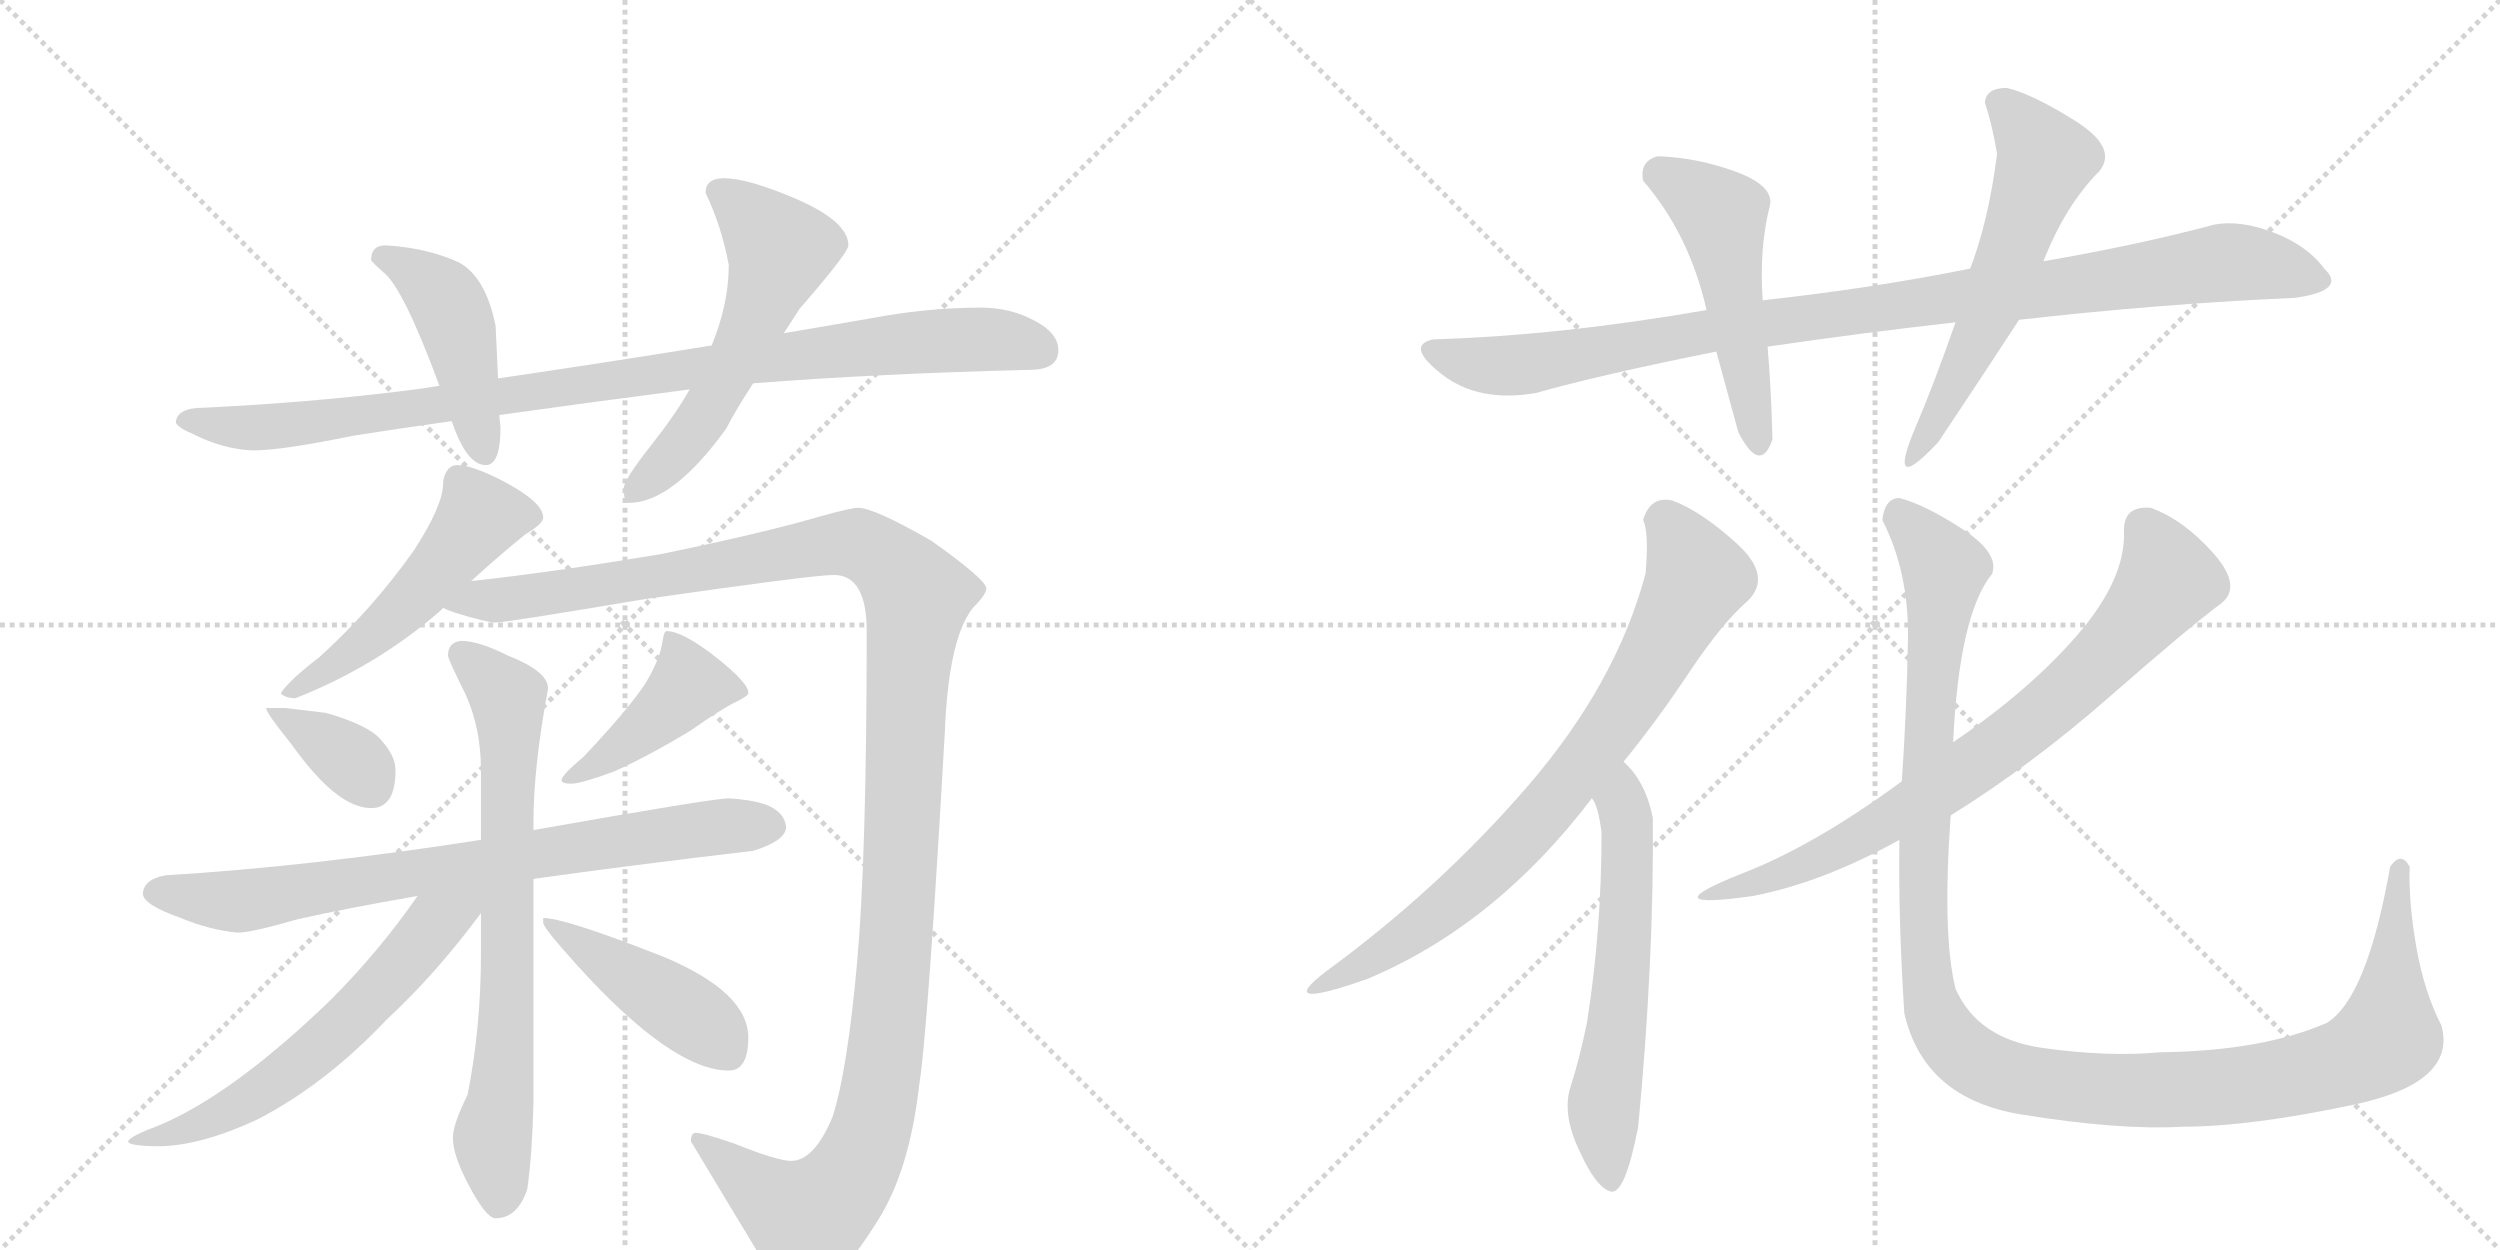 <svg version="1.1" viewBox="0 0 2048 1024" xmlns="http://www.w3.org/2000/svg">
  <g stroke="lightgray" stroke-dasharray="1,1" stroke-width="1" transform="scale(4, 4)">
    <line x1="0" y1="0" x2="256" y2="256"></line>
    <line x1="256" y1="0" x2="0" y2="256"></line>
    <line x1="128" y1="0" x2="128" y2="256"></line>
    <line x1="0" y1="128" x2="256" y2="128"></line>
    <line x1="256" y1="0" x2="512" y2="256"></line>
    <line x1="512" y1="0" x2="256" y2="256"></line>
    <line x1="384" y1="0" x2="384" y2="256"></line>
    <line x1="256" y1="128" x2="512" y2="128"></line>
  </g>
<g transform="scale(1, -1) translate(0, -850)">
   <style type="text/css">
    @keyframes keyframes0 {
      from {
       stroke: black;
       stroke-dashoffset: 961;
       stroke-width: 128;
       }
       76% {
       animation-timing-function: step-end;
       stroke: black;
       stroke-dashoffset: 0;
       stroke-width: 128;
       }
       to {
       stroke: black;
       stroke-width: 1024;
       }
       }
       #make-me-a-hanzi-animation-0 {
         animation: keyframes0 1.032s both;
         animation-delay: 0s;
         animation-timing-function: linear;
       }
    @keyframes keyframes1 {
      from {
       stroke: black;
       stroke-dashoffset: 446;
       stroke-width: 128;
       }
       59% {
       animation-timing-function: step-end;
       stroke: black;
       stroke-dashoffset: 0;
       stroke-width: 128;
       }
       to {
       stroke: black;
       stroke-width: 1024;
       }
       }
       #make-me-a-hanzi-animation-1 {
         animation: keyframes1 0.613s both;
         animation-delay: 1.032s;
         animation-timing-function: linear;
       }
    @keyframes keyframes2 {
      from {
       stroke: black;
       stroke-dashoffset: 560;
       stroke-width: 128;
       }
       65% {
       animation-timing-function: step-end;
       stroke: black;
       stroke-dashoffset: 0;
       stroke-width: 128;
       }
       to {
       stroke: black;
       stroke-width: 1024;
       }
       }
       #make-me-a-hanzi-animation-2 {
         animation: keyframes2 0.706s both;
         animation-delay: 1.645s;
         animation-timing-function: linear;
       }
    @keyframes keyframes3 {
      from {
       stroke: black;
       stroke-dashoffset: 512;
       stroke-width: 128;
       }
       63% {
       animation-timing-function: step-end;
       stroke: black;
       stroke-dashoffset: 0;
       stroke-width: 128;
       }
       to {
       stroke: black;
       stroke-width: 1024;
       }
       }
       #make-me-a-hanzi-animation-3 {
         animation: keyframes3 0.667s both;
         animation-delay: 2.351s;
         animation-timing-function: linear;
       }
    @keyframes keyframes4 {
      from {
       stroke: black;
       stroke-dashoffset: 1298;
       stroke-width: 128;
       }
       81% {
       animation-timing-function: step-end;
       stroke: black;
       stroke-dashoffset: 0;
       stroke-width: 128;
       }
       to {
       stroke: black;
       stroke-width: 1024;
       }
       }
       #make-me-a-hanzi-animation-4 {
         animation: keyframes4 1.306s both;
         animation-delay: 3.017s;
         animation-timing-function: linear;
       }
    @keyframes keyframes5 {
      from {
       stroke: black;
       stroke-dashoffset: 361;
       stroke-width: 128;
       }
       54% {
       animation-timing-function: step-end;
       stroke: black;
       stroke-dashoffset: 0;
       stroke-width: 128;
       }
       to {
       stroke: black;
       stroke-width: 1024;
       }
       }
       #make-me-a-hanzi-animation-5 {
         animation: keyframes5 0.544s both;
         animation-delay: 4.324s;
         animation-timing-function: linear;
       }
    @keyframes keyframes6 {
      from {
       stroke: black;
       stroke-dashoffset: 423;
       stroke-width: 128;
       }
       58% {
       animation-timing-function: step-end;
       stroke: black;
       stroke-dashoffset: 0;
       stroke-width: 128;
       }
       to {
       stroke: black;
       stroke-width: 1024;
       }
       }
       #make-me-a-hanzi-animation-6 {
         animation: keyframes6 0.594s both;
         animation-delay: 4.868s;
         animation-timing-function: linear;
       }
    @keyframes keyframes7 {
      from {
       stroke: black;
       stroke-dashoffset: 767;
       stroke-width: 128;
       }
       71% {
       animation-timing-function: step-end;
       stroke: black;
       stroke-dashoffset: 0;
       stroke-width: 128;
       }
       to {
       stroke: black;
       stroke-width: 1024;
       }
       }
       #make-me-a-hanzi-animation-7 {
         animation: keyframes7 0.874s both;
         animation-delay: 5.462s;
         animation-timing-function: linear;
       }
    @keyframes keyframes8 {
      from {
       stroke: black;
       stroke-dashoffset: 723;
       stroke-width: 128;
       }
       70% {
       animation-timing-function: step-end;
       stroke: black;
       stroke-dashoffset: 0;
       stroke-width: 128;
       }
       to {
       stroke: black;
       stroke-width: 1024;
       }
       }
       #make-me-a-hanzi-animation-8 {
         animation: keyframes8 0.838s both;
         animation-delay: 6.336s;
         animation-timing-function: linear;
       }
    @keyframes keyframes9 {
      from {
       stroke: black;
       stroke-dashoffset: 608;
       stroke-width: 128;
       }
       66% {
       animation-timing-function: step-end;
       stroke: black;
       stroke-dashoffset: 0;
       stroke-width: 128;
       }
       to {
       stroke: black;
       stroke-width: 1024;
       }
       }
       #make-me-a-hanzi-animation-9 {
         animation: keyframes9 0.745s both;
         animation-delay: 7.174s;
         animation-timing-function: linear;
       }
    @keyframes keyframes10 {
      from {
       stroke: black;
       stroke-dashoffset: 436;
       stroke-width: 128;
       }
       59% {
       animation-timing-function: step-end;
       stroke: black;
       stroke-dashoffset: 0;
       stroke-width: 128;
       }
       to {
       stroke: black;
       stroke-width: 1024;
       }
       }
       #make-me-a-hanzi-animation-10 {
         animation: keyframes10 0.605s both;
         animation-delay: 7.919s;
         animation-timing-function: linear;
       }
    @keyframes keyframes11 {
      from {
       stroke: black;
       stroke-dashoffset: 986;
       stroke-width: 128;
       }
       76% {
       animation-timing-function: step-end;
       stroke: black;
       stroke-dashoffset: 0;
       stroke-width: 128;
       }
       to {
       stroke: black;
       stroke-width: 1024;
       }
       }
       #make-me-a-hanzi-animation-11 {
         animation: keyframes11 1.052s both;
         animation-delay: 8.524s;
         animation-timing-function: linear;
       }
    @keyframes keyframes12 {
      from {
       stroke: black;
       stroke-dashoffset: 501;
       stroke-width: 128;
       }
       62% {
       animation-timing-function: step-end;
       stroke: black;
       stroke-dashoffset: 0;
       stroke-width: 128;
       }
       to {
       stroke: black;
       stroke-width: 1024;
       }
       }
       #make-me-a-hanzi-animation-12 {
         animation: keyframes12 0.658s both;
         animation-delay: 9.576s;
         animation-timing-function: linear;
       }
    @keyframes keyframes13 {
      from {
       stroke: black;
       stroke-dashoffset: 573;
       stroke-width: 128;
       }
       65% {
       animation-timing-function: step-end;
       stroke: black;
       stroke-dashoffset: 0;
       stroke-width: 128;
       }
       to {
       stroke: black;
       stroke-width: 1024;
       }
       }
       #make-me-a-hanzi-animation-13 {
         animation: keyframes13 0.716s both;
         animation-delay: 10.234s;
         animation-timing-function: linear;
       }
    @keyframes keyframes14 {
      from {
       stroke: black;
       stroke-dashoffset: 756;
       stroke-width: 128;
       }
       71% {
       animation-timing-function: step-end;
       stroke: black;
       stroke-dashoffset: 0;
       stroke-width: 128;
       }
       to {
       stroke: black;
       stroke-width: 1024;
       }
       }
       #make-me-a-hanzi-animation-14 {
         animation: keyframes14 0.865s both;
         animation-delay: 10.95s;
         animation-timing-function: linear;
       }
    @keyframes keyframes15 {
      from {
       stroke: black;
       stroke-dashoffset: 591;
       stroke-width: 128;
       }
       66% {
       animation-timing-function: step-end;
       stroke: black;
       stroke-dashoffset: 0;
       stroke-width: 128;
       }
       to {
       stroke: black;
       stroke-width: 1024;
       }
       }
       #make-me-a-hanzi-animation-15 {
         animation: keyframes15 0.731s both;
         animation-delay: 11.816s;
         animation-timing-function: linear;
       }
    @keyframes keyframes16 {
      from {
       stroke: black;
       stroke-dashoffset: 754;
       stroke-width: 128;
       }
       71% {
       animation-timing-function: step-end;
       stroke: black;
       stroke-dashoffset: 0;
       stroke-width: 128;
       }
       to {
       stroke: black;
       stroke-width: 1024;
       }
       }
       #make-me-a-hanzi-animation-16 {
         animation: keyframes16 0.864s both;
         animation-delay: 12.547s;
         animation-timing-function: linear;
       }
    @keyframes keyframes17 {
      from {
       stroke: black;
       stroke-dashoffset: 1218;
       stroke-width: 128;
       }
       80% {
       animation-timing-function: step-end;
       stroke: black;
       stroke-dashoffset: 0;
       stroke-width: 128;
       }
       to {
       stroke: black;
       stroke-width: 1024;
       }
       }
       #make-me-a-hanzi-animation-17 {
         animation: keyframes17 1.241s both;
         animation-delay: 13.41s;
         animation-timing-function: linear;
       }
</style>
<path d="M 804 598 Q 759 598 712 589 Q 677 583 642 577 L 583 567 Q 490 552 408 540 L 360 534 Q 342 531 324 529 Q 250 520 167 516 Q 145 516 144 504 Q 145 500 159 494 Q 183 482 207 481 Q 231 481 289 493 Q 327 499 370 505 L 409 510 Q 480 520 565 531 L 617 536 Q 720 544 843 547 Q 867 547 867 563 Q 867 577 848 587 Q 828 598 804 598 Z" fill="lightgray"></path> 
<path d="M 408 540 L 406 583 Q 398 623 376 635 Q 350 647 316 649 Q 304 649 304 637 Q 305 635 314 627 Q 330 615 360 534 L 370 505 Q 371 502 373 497 Q 384 469 398 469 Q 410 469 410 500 L 409 510 L 408 540 Z" fill="lightgray"></path> 
<path d="M 642 577 Q 648 586 655 597 Q 695 643 695 649 Q 695 669 650 688 Q 612 704 593 704 Q 578 704 578 692 Q 591 665 597 633 Q 597 601 583 567 L 565 531 Q 553 510 534 486 Q 511 457 511 450 Q 511 438 515 438 Q 551 438 595 499 Q 602 513 617 536 L 642 577 Z" fill="lightgray"></path> 
<path d="M 375 469 Q 369 469 366 464 Q 363 459 363 454 Q 363 436 339 399 Q 305 351 262 312 Q 236 292 230 282 Q 234 278 242 278 Q 308 304 360 349 Q 361 350 363 352 L 386 374 Q 409 395 430 412 Q 445 421 445 426 Q 445 439 410 457 Q 386 469 375 469 Z" fill="lightgray"></path> 
<path d="M 363 352 Q 367 350 373 348 Q 399 340 406 340 Q 414 340 527 359 Q 666 379 683 379 Q 710 379 710 333 Q 710 148 702 60 Q 694 -28 682 -65 Q 667 -101 648 -101 Q 637 -101 602 -87 Q 576 -78 570 -78 Q 566 -78 566 -85 Q 599 -140 636 -201 Q 642 -214 652 -214 Q 679 -214 719 -150 Q 745 -109 753 -39 Q 760 4 774 250 Q 777 327 797 352 Q 808 363 808 368 Q 808 375 763 407 Q 716 434 703 434 Q 697 434 672 427 Q 624 413 541 396 Q 451 381 386 374 C 356 371 334 361 363 352 Z" fill="lightgray"></path> 
<path d="M 234 270 L 218 270 Q 218 266 239 240 Q 276 188 304 188 Q 324 188 324 219 Q 324 231 312 244 Q 302 256 267 266 L 234 270 Z" fill="lightgray"></path> 
<path d="M 546 333 Q 544 333 543 326 Q 541 310 528 289 Q 513 267 478 230 Q 460 215 460 211 Q 460 208 468 208 Q 476 208 503 218 Q 530 230 565 251 Q 592 270 603 275 Q 613 280 613 282 Q 614 290 586 312 Q 559 333 546 333 Z" fill="lightgray"></path> 
<path d="M 597 196 Q 584 196 437 170 L 394 162 Q 253 140 136 133 Q 118 130 117 118 Q 117 109 148 98 Q 172 88 195 86 Q 206 86 244 97 Q 284 106 342 116 L 437 130 Q 515 141 617 153 Q 643 161 644 172 Q 643 185 627 191 Q 615 195 597 196 Z" fill="lightgray"></path> 
<path d="M 437 170 L 437 176 Q 437 222 449 286 Q 449 300 416 313 Q 392 325 378 325 Q 367 324 367 313 Q 367 310 381 282 Q 394 254 394 219 L 394 162 L 394 102 L 394 69 Q 394 8 383 -47 Q 371 -71 371 -82 Q 371 -96 383 -119 Q 398 -148 406 -148 Q 424 -148 432 -124 Q 436 -95 437 -54 L 437 130 L 437 170 Z" fill="lightgray"></path> 
<path d="M 342 116 Q 311 71 270 30 Q 190 -47 130 -72 Q 106 -81 105 -85 Q 105 -89 132 -89 Q 166 -88 211 -67 Q 267 -38 317 15 Q 357 52 394 102 C 412 126 384 176 342 116 Z" fill="lightgray"></path> 
<path d="M 445 98 L 445 94 Q 445 90 473 59 Q 551 -27 597 -27 Q 613 -27 613 0 Q 613 37 544 66 Q 463 98 445 98 Z" fill="lightgray"></path> 
<path d="M 1880 606 Q 1923 612 1904 630 Q 1890 649 1862.5 659.5 Q 1835 670 1814 666 Q 1750 649 1674 636 L 1614 630 Q 1535 614 1444 604 L 1398 596 Q 1277 575 1174 572 Q 1151 567 1181 543.5 Q 1211 520 1258 528 Q 1311 543 1406 562 L 1448 566 Q 1523 577 1602 586 L 1654 588 Q 1768 601 1880 606 Z" fill="lightgray"></path> 
<path d="M 1444 604 Q 1441 647 1450 682 Q 1453 698 1421.5 709.5 Q 1390 721 1358 722 Q 1343 718 1346 702 Q 1384 658 1398 596 L 1406 562 Q 1415 529 1424 496 Q 1442 461 1452 490 Q 1451 531 1448 566 L 1444 604 Z" fill="lightgray"></path> 
<path d="M 1674 636 Q 1692 682 1720 710 Q 1735 729 1700 751 Q 1665 773 1644 778 Q 1627 778 1626 766 Q 1632 748 1636 724 Q 1629 669 1614 630 L 1602 586 Q 1583 532 1570 502 Q 1544 441 1588 488 Q 1628 548 1654 588 L 1674 636 Z" fill="lightgray"></path> 
<path d="M 1370 440 Q 1352 444 1346 424 Q 1351 414 1348 380 Q 1324 290 1251.5 206 Q 1179 122 1086 54 Q 1043 21 1120 48 Q 1225 92 1304 196 L 1330 226 Q 1357 259 1384 299.5 Q 1411 340 1432 358 Q 1452 378 1423 404.5 Q 1394 431 1370 440 Z" fill="lightgray"></path> 
<path d="M 1304 196 Q 1309 191 1312 168 Q 1312 88 1300 12 Q 1294 -17 1287 -39 Q 1279 -62 1294 -93 Q 1307 -122 1319 -126 Q 1331 -130 1342 -73 Q 1355 63 1354 180 Q 1348 210 1330 226 C 1309 248 1291 223 1304 196 Z" fill="lightgray"></path> 
<path d="M 1598 182 Q 1664 223 1728.5 279.5 Q 1793 336 1820 356 Q 1837 370 1813 397 Q 1789 424 1762 434 Q 1739 436 1740 414 Q 1741 375 1701.5 329.5 Q 1662 284 1600 242 L 1558 210 Q 1486 157 1426 134 Q 1351 104 1436 116 Q 1493 127 1556 162 L 1598 182 Z" fill="lightgray"></path> 
<path d="M 1958 140 Q 1939 32 1906 12 Q 1853 -11 1770 -12 Q 1727 -16 1673.5 -8.5 Q 1620 -1 1602 40 Q 1591 84 1598 182 L 1600 242 Q 1605 347 1632 380 Q 1638 397 1607 417 Q 1576 437 1556 442 Q 1544 442 1542 424 Q 1564 381 1563 325.5 Q 1562 270 1558 210 L 1556 162 Q 1555 98 1560 20 Q 1576 -50 1656 -63 Q 1736 -76 1788 -73 Q 1843 -73 1928 -55 Q 2013 -37 2000 10 Q 1986 37 1979.5 74 Q 1973 111 1974 140 Q 1967 153 1958 140 Z" fill="lightgray"></path> 
      <clipPath id="make-me-a-hanzi-clip-0">
      <path d="M 804 598 Q 759 598 712 589 Q 677 583 642 577 L 583 567 Q 490 552 408 540 L 360 534 Q 342 531 324 529 Q 250 520 167 516 Q 145 516 144 504 Q 145 500 159 494 Q 183 482 207 481 Q 231 481 289 493 Q 327 499 370 505 L 409 510 Q 480 520 565 531 L 617 536 Q 720 544 843 547 Q 867 547 867 563 Q 867 577 848 587 Q 828 598 804 598 Z" fill="lightgray"></path>
      </clipPath>
      <path clip-path="url(#make-me-a-hanzi-clip-0)" d="M 151 506 L 231 501 L 754 570 L 810 572 L 850 564 " fill="none" id="make-me-a-hanzi-animation-0" stroke-dasharray="833 1666" stroke-linecap="round"></path>

      <clipPath id="make-me-a-hanzi-clip-1">
      <path d="M 408 540 L 406 583 Q 398 623 376 635 Q 350 647 316 649 Q 304 649 304 637 Q 305 635 314 627 Q 330 615 360 534 L 370 505 Q 371 502 373 497 Q 384 469 398 469 Q 410 469 410 500 L 409 510 L 408 540 Z" fill="lightgray"></path>
      </clipPath>
      <path clip-path="url(#make-me-a-hanzi-clip-1)" d="M 315 639 L 337 629 L 366 603 L 397 480 " fill="none" id="make-me-a-hanzi-animation-1" stroke-dasharray="318 636" stroke-linecap="round"></path>

      <clipPath id="make-me-a-hanzi-clip-2">
      <path d="M 642 577 Q 648 586 655 597 Q 695 643 695 649 Q 695 669 650 688 Q 612 704 593 704 Q 578 704 578 692 Q 591 665 597 633 Q 597 601 583 567 L 565 531 Q 553 510 534 486 Q 511 457 511 450 Q 511 438 515 438 Q 551 438 595 499 Q 602 513 617 536 L 642 577 Z" fill="lightgray"></path>
      </clipPath>
      <path clip-path="url(#make-me-a-hanzi-clip-2)" d="M 590 692 L 639 646 L 635 629 L 607 563 L 573 503 L 519 446 " fill="none" id="make-me-a-hanzi-animation-2" stroke-dasharray="432 864" stroke-linecap="round"></path>

      <clipPath id="make-me-a-hanzi-clip-3">
      <path d="M 375 469 Q 369 469 366 464 Q 363 459 363 454 Q 363 436 339 399 Q 305 351 262 312 Q 236 292 230 282 Q 234 278 242 278 Q 308 304 360 349 Q 361 350 363 352 L 386 374 Q 409 395 430 412 Q 445 421 445 426 Q 445 439 410 457 Q 386 469 375 469 Z" fill="lightgray"></path>
      </clipPath>
      <path clip-path="url(#make-me-a-hanzi-clip-3)" d="M 436 428 L 392 425 L 330 351 L 273 304 L 237 283 " fill="none" id="make-me-a-hanzi-animation-3" stroke-dasharray="384 768" stroke-linecap="round"></path>

      <clipPath id="make-me-a-hanzi-clip-4">
      <path d="M 363 352 Q 367 350 373 348 Q 399 340 406 340 Q 414 340 527 359 Q 666 379 683 379 Q 710 379 710 333 Q 710 148 702 60 Q 694 -28 682 -65 Q 667 -101 648 -101 Q 637 -101 602 -87 Q 576 -78 570 -78 Q 566 -78 566 -85 Q 599 -140 636 -201 Q 642 -214 652 -214 Q 679 -214 719 -150 Q 745 -109 753 -39 Q 760 4 774 250 Q 777 327 797 352 Q 808 363 808 368 Q 808 375 763 407 Q 716 434 703 434 Q 697 434 672 427 Q 624 413 541 396 Q 451 381 386 374 C 356 371 334 361 363 352 Z" fill="lightgray"></path>
      </clipPath>
      <path clip-path="url(#make-me-a-hanzi-clip-4)" d="M 370 356 L 511 371 L 688 405 L 713 400 L 749 367 L 731 43 L 721 -43 L 705 -97 L 678 -137 L 662 -148 L 625 -127 L 572 -84 " fill="none" id="make-me-a-hanzi-animation-4" stroke-dasharray="1170 2340" stroke-linecap="round"></path>

      <clipPath id="make-me-a-hanzi-clip-5">
      <path d="M 234 270 L 218 270 Q 218 266 239 240 Q 276 188 304 188 Q 324 188 324 219 Q 324 231 312 244 Q 302 256 267 266 L 234 270 Z" fill="lightgray"></path>
      </clipPath>
      <path clip-path="url(#make-me-a-hanzi-clip-5)" d="M 222 269 L 268 242 L 305 206 " fill="none" id="make-me-a-hanzi-animation-5" stroke-dasharray="233 466" stroke-linecap="round"></path>

      <clipPath id="make-me-a-hanzi-clip-6">
      <path d="M 546 333 Q 544 333 543 326 Q 541 310 528 289 Q 513 267 478 230 Q 460 215 460 211 Q 460 208 468 208 Q 476 208 503 218 Q 530 230 565 251 Q 592 270 603 275 Q 613 280 613 282 Q 614 290 586 312 Q 559 333 546 333 Z" fill="lightgray"></path>
      </clipPath>
      <path clip-path="url(#make-me-a-hanzi-clip-6)" d="M 605 283 L 564 289 L 503 234 L 465 212 " fill="none" id="make-me-a-hanzi-animation-6" stroke-dasharray="295 590" stroke-linecap="round"></path>

      <clipPath id="make-me-a-hanzi-clip-7">
      <path d="M 597 196 Q 584 196 437 170 L 394 162 Q 253 140 136 133 Q 118 130 117 118 Q 117 109 148 98 Q 172 88 195 86 Q 206 86 244 97 Q 284 106 342 116 L 437 130 Q 515 141 617 153 Q 643 161 644 172 Q 643 185 627 191 Q 615 195 597 196 Z" fill="lightgray"></path>
      </clipPath>
      <path clip-path="url(#make-me-a-hanzi-clip-7)" d="M 126 119 L 192 111 L 478 158 L 632 174 " fill="none" id="make-me-a-hanzi-animation-7" stroke-dasharray="639 1278" stroke-linecap="round"></path>

      <clipPath id="make-me-a-hanzi-clip-8">
      <path d="M 437 170 L 437 176 Q 437 222 449 286 Q 449 300 416 313 Q 392 325 378 325 Q 367 324 367 313 Q 367 310 381 282 Q 394 254 394 219 L 394 162 L 394 102 L 394 69 Q 394 8 383 -47 Q 371 -71 371 -82 Q 371 -96 383 -119 Q 398 -148 406 -148 Q 424 -148 432 -124 Q 436 -95 437 -54 L 437 130 L 437 170 Z" fill="lightgray"></path>
      </clipPath>
      <path clip-path="url(#make-me-a-hanzi-clip-8)" d="M 378 314 L 416 279 L 414 0 L 403 -83 L 409 -135 " fill="none" id="make-me-a-hanzi-animation-8" stroke-dasharray="595 1190" stroke-linecap="round"></path>

      <clipPath id="make-me-a-hanzi-clip-9">
      <path d="M 342 116 Q 311 71 270 30 Q 190 -47 130 -72 Q 106 -81 105 -85 Q 105 -89 132 -89 Q 166 -88 211 -67 Q 267 -38 317 15 Q 357 52 394 102 C 412 126 384 176 342 116 Z" fill="lightgray"></path>
      </clipPath>
      <path clip-path="url(#make-me-a-hanzi-clip-9)" d="M 388 118 L 381 107 L 356 93 L 285 13 L 231 -32 L 160 -73 L 110 -84 " fill="none" id="make-me-a-hanzi-animation-9" stroke-dasharray="480 960" stroke-linecap="round"></path>

      <clipPath id="make-me-a-hanzi-clip-10">
      <path d="M 445 98 L 445 94 Q 445 90 473 59 Q 551 -27 597 -27 Q 613 -27 613 0 Q 613 37 544 66 Q 463 98 445 98 Z" fill="lightgray"></path>
      </clipPath>
      <path clip-path="url(#make-me-a-hanzi-clip-10)" d="M 448 96 L 578 10 L 594 -8 " fill="none" id="make-me-a-hanzi-animation-10" stroke-dasharray="308 616" stroke-linecap="round"></path>

      <clipPath id="make-me-a-hanzi-clip-11">
      <path d="M 1880 606 Q 1923 612 1904 630 Q 1890 649 1862.5 659.5 Q 1835 670 1814 666 Q 1750 649 1674 636 L 1614 630 Q 1535 614 1444 604 L 1398 596 Q 1277 575 1174 572 Q 1151 567 1181 543.5 Q 1211 520 1258 528 Q 1311 543 1406 562 L 1448 566 Q 1523 577 1602 586 L 1654 588 Q 1768 601 1880 606 Z" fill="lightgray"></path>
      </clipPath>
      <path clip-path="url(#make-me-a-hanzi-clip-11)" d="M 1178 558 L 1246 551 L 1409 581 L 1823 635 L 1900 621 " fill="none" id="make-me-a-hanzi-animation-11" stroke-dasharray="858 1716" stroke-linecap="round"></path>

      <clipPath id="make-me-a-hanzi-clip-12">
      <path d="M 1444 604 Q 1441 647 1450 682 Q 1453 698 1421.5 709.5 Q 1390 721 1358 722 Q 1343 718 1346 702 Q 1384 658 1398 596 L 1406 562 Q 1415 529 1424 496 Q 1442 461 1452 490 Q 1451 531 1448 566 L 1444 604 Z" fill="lightgray"></path>
      </clipPath>
      <path clip-path="url(#make-me-a-hanzi-clip-12)" d="M 1360 707 L 1410 674 L 1438 491 " fill="none" id="make-me-a-hanzi-animation-12" stroke-dasharray="373 746" stroke-linecap="round"></path>

      <clipPath id="make-me-a-hanzi-clip-13">
      <path d="M 1674 636 Q 1692 682 1720 710 Q 1735 729 1700 751 Q 1665 773 1644 778 Q 1627 778 1626 766 Q 1632 748 1636 724 Q 1629 669 1614 630 L 1602 586 Q 1583 532 1570 502 Q 1544 441 1588 488 Q 1628 548 1654 588 L 1674 636 Z" fill="lightgray"></path>
      </clipPath>
      <path clip-path="url(#make-me-a-hanzi-clip-13)" d="M 1640 764 L 1676 719 L 1625 584 L 1584 501 L 1570 484 " fill="none" id="make-me-a-hanzi-animation-13" stroke-dasharray="445 890" stroke-linecap="round"></path>

      <clipPath id="make-me-a-hanzi-clip-14">
      <path d="M 1370 440 Q 1352 444 1346 424 Q 1351 414 1348 380 Q 1324 290 1251.5 206 Q 1179 122 1086 54 Q 1043 21 1120 48 Q 1225 92 1304 196 L 1330 226 Q 1357 259 1384 299.5 Q 1411 340 1432 358 Q 1452 378 1423 404.5 Q 1394 431 1370 440 Z" fill="lightgray"></path>
      </clipPath>
      <path clip-path="url(#make-me-a-hanzi-clip-14)" d="M 1362 423 L 1383 395 L 1389 373 L 1315 247 L 1227 144 L 1159 87 L 1111 59 L 1102 45 " fill="none" id="make-me-a-hanzi-animation-14" stroke-dasharray="628 1256" stroke-linecap="round"></path>

      <clipPath id="make-me-a-hanzi-clip-15">
      <path d="M 1304 196 Q 1309 191 1312 168 Q 1312 88 1300 12 Q 1294 -17 1287 -39 Q 1279 -62 1294 -93 Q 1307 -122 1319 -126 Q 1331 -130 1342 -73 Q 1355 63 1354 180 Q 1348 210 1330 226 C 1309 248 1291 223 1304 196 Z" fill="lightgray"></path>
      </clipPath>
      <path clip-path="url(#make-me-a-hanzi-clip-15)" d="M 1330 217 L 1331 83 L 1314 -51 L 1319 -117 " fill="none" id="make-me-a-hanzi-animation-15" stroke-dasharray="463 926" stroke-linecap="round"></path>

      <clipPath id="make-me-a-hanzi-clip-16">
      <path d="M 1598 182 Q 1664 223 1728.5 279.5 Q 1793 336 1820 356 Q 1837 370 1813 397 Q 1789 424 1762 434 Q 1739 436 1740 414 Q 1741 375 1701.5 329.5 Q 1662 284 1600 242 L 1558 210 Q 1486 157 1426 134 Q 1351 104 1436 116 Q 1493 127 1556 162 L 1598 182 Z" fill="lightgray"></path>
      </clipPath>
      <path clip-path="url(#make-me-a-hanzi-clip-16)" d="M 1757 417 L 1776 375 L 1706 294 L 1626 229 L 1555 182 L 1413 115 " fill="none" id="make-me-a-hanzi-animation-16" stroke-dasharray="626 1252" stroke-linecap="round"></path>

      <clipPath id="make-me-a-hanzi-clip-17">
      <path d="M 1958 140 Q 1939 32 1906 12 Q 1853 -11 1770 -12 Q 1727 -16 1673.5 -8.5 Q 1620 -1 1602 40 Q 1591 84 1598 182 L 1600 242 Q 1605 347 1632 380 Q 1638 397 1607 417 Q 1576 437 1556 442 Q 1544 442 1542 424 Q 1564 381 1563 325.5 Q 1562 270 1558 210 L 1556 162 Q 1555 98 1560 20 Q 1576 -50 1656 -63 Q 1736 -76 1788 -73 Q 1843 -73 1928 -55 Q 2013 -37 2000 10 Q 1986 37 1979.5 74 Q 1973 111 1974 140 Q 1967 153 1958 140 Z" fill="lightgray"></path>
      </clipPath>
      <path clip-path="url(#make-me-a-hanzi-clip-17)" d="M 1557 427 L 1593 383 L 1582 290 L 1576 79 L 1585 19 L 1615 -18 L 1652 -34 L 1758 -44 L 1847 -38 L 1933 -15 L 1956 0 L 1961 128 L 1966 138 " fill="none" id="make-me-a-hanzi-animation-17" stroke-dasharray="1090 2180" stroke-linecap="round"></path>

</g>
</svg>
